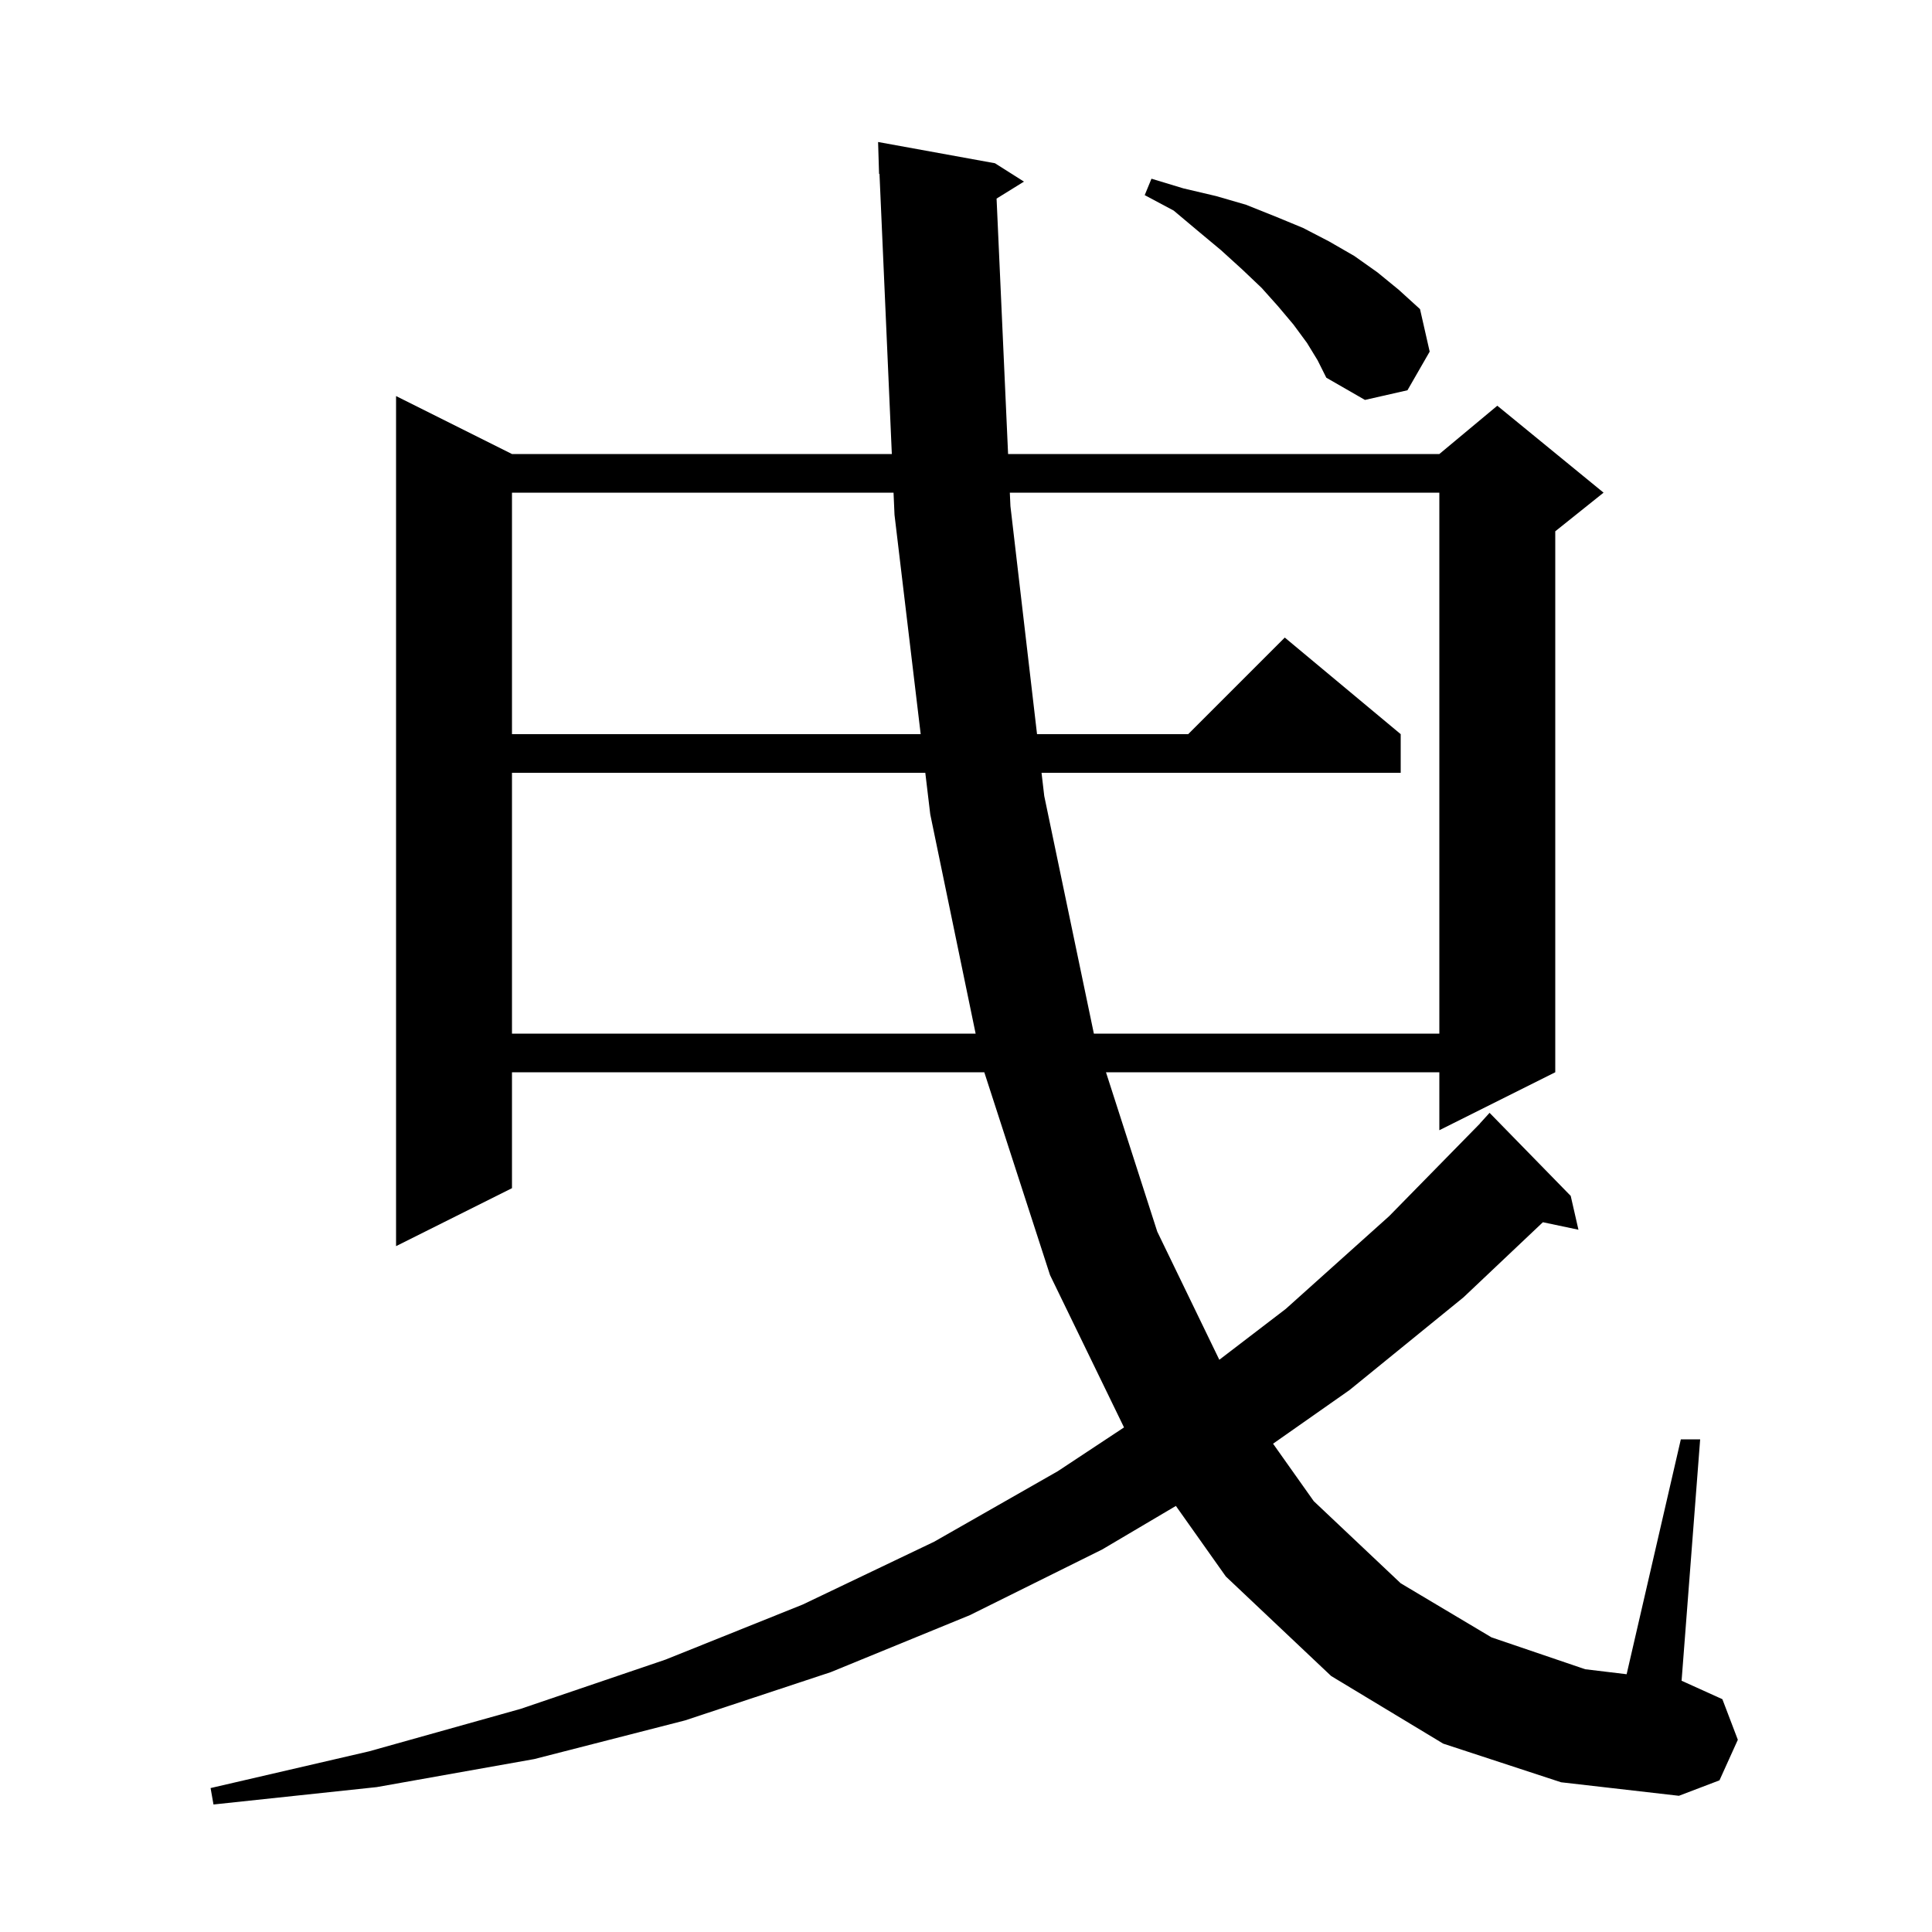 <svg xmlns="http://www.w3.org/2000/svg" xmlns:xlink="http://www.w3.org/1999/xlink" version="1.1" baseProfile="full" viewBox="0 0 200 200" width="200" height="200">
<g fill="black">
<path d="M 149.4 180.5 L 137.8 173.5 L 126.9 163.2 L 121.727 155.893 L 114.1 160.4 L 100.4 167.2 L 86.0 173.1 L 70.9 178.1 L 55.3 182.1 L 39.0 185.0 L 22.1 186.8 L 21.8 185.1 L 38.2 181.3 L 53.9 176.9 L 68.9 171.8 L 83.1 166.1 L 96.7 159.6 L 109.5 152.3 L 116.358 147.766 L 108.7 132.0 L 101.894 111.0 L 53.0 111.0 L 53.0 123.0 L 41.0 129.0 L 41.0 41.0 L 53.0 47.0 L 92.322 47.0 L 91.044 17.996 L 91.0 18.0 L 90.9 14.7 L 103.0 16.9 L 106.0 18.8 L 103.165 20.558 L 104.357 47.0 L 149.0 47.0 L 155.0 42.0 L 166.0 51.0 L 161.0 55.0 L 161.0 111.0 L 149.0 117.0 L 149.0 111.0 L 114.491 111.0 L 119.8 127.5 L 126.223 140.763 L 133.1 135.5 L 143.8 125.9 L 153.208 116.306 L 153.2 116.3 L 154.2 115.2 L 162.6 123.8 L 163.4 127.3 L 159.719 126.525 L 151.5 134.3 L 139.7 143.9 L 131.787 149.452 L 136.0 155.4 L 145.0 163.9 L 154.4 169.5 L 164.1 172.8 L 168.389 173.315 L 174.0 149.0 L 176.0 149.0 L 174.077 173.997 L 174.1 174.0 L 178.3 175.9 L 179.9 180.1 L 178.0 184.3 L 173.8 185.9 L 161.6 184.5 Z M 53.0 80.0 L 53.0 107.0 L 100.997 107.0 L 96.3 84.3 L 95.787 80.0 Z M 104.537 51.0 L 104.6 52.4 L 107.353 76.0 L 123.0 76.0 L 133.0 66.0 L 145.0 76.0 L 145.0 80.0 L 107.82 80.0 L 108.1 82.4 L 113.237 107.0 L 149.0 107.0 L 149.0 51.0 Z M 53.0 51.0 L 53.0 76.0 L 95.309 76.0 L 92.6 53.3 L 92.499 51.0 Z M 135.3 35.5 L 133.9 33.6 L 132.3 31.7 L 130.6 29.8 L 128.6 27.9 L 126.4 25.9 L 124.0 23.9 L 121.5 21.8 L 118.5 20.2 L 119.2 18.5 L 122.5 19.5 L 125.9 20.3 L 129.0 21.2 L 132.0 22.4 L 134.9 23.6 L 137.6 25.0 L 140.2 26.5 L 142.6 28.2 L 144.8 30.0 L 147.0 32.0 L 148.0 36.4 L 145.7 40.4 L 141.3 41.4 L 137.3 39.1 L 136.4 37.3 Z " />
</g>
</svg>
